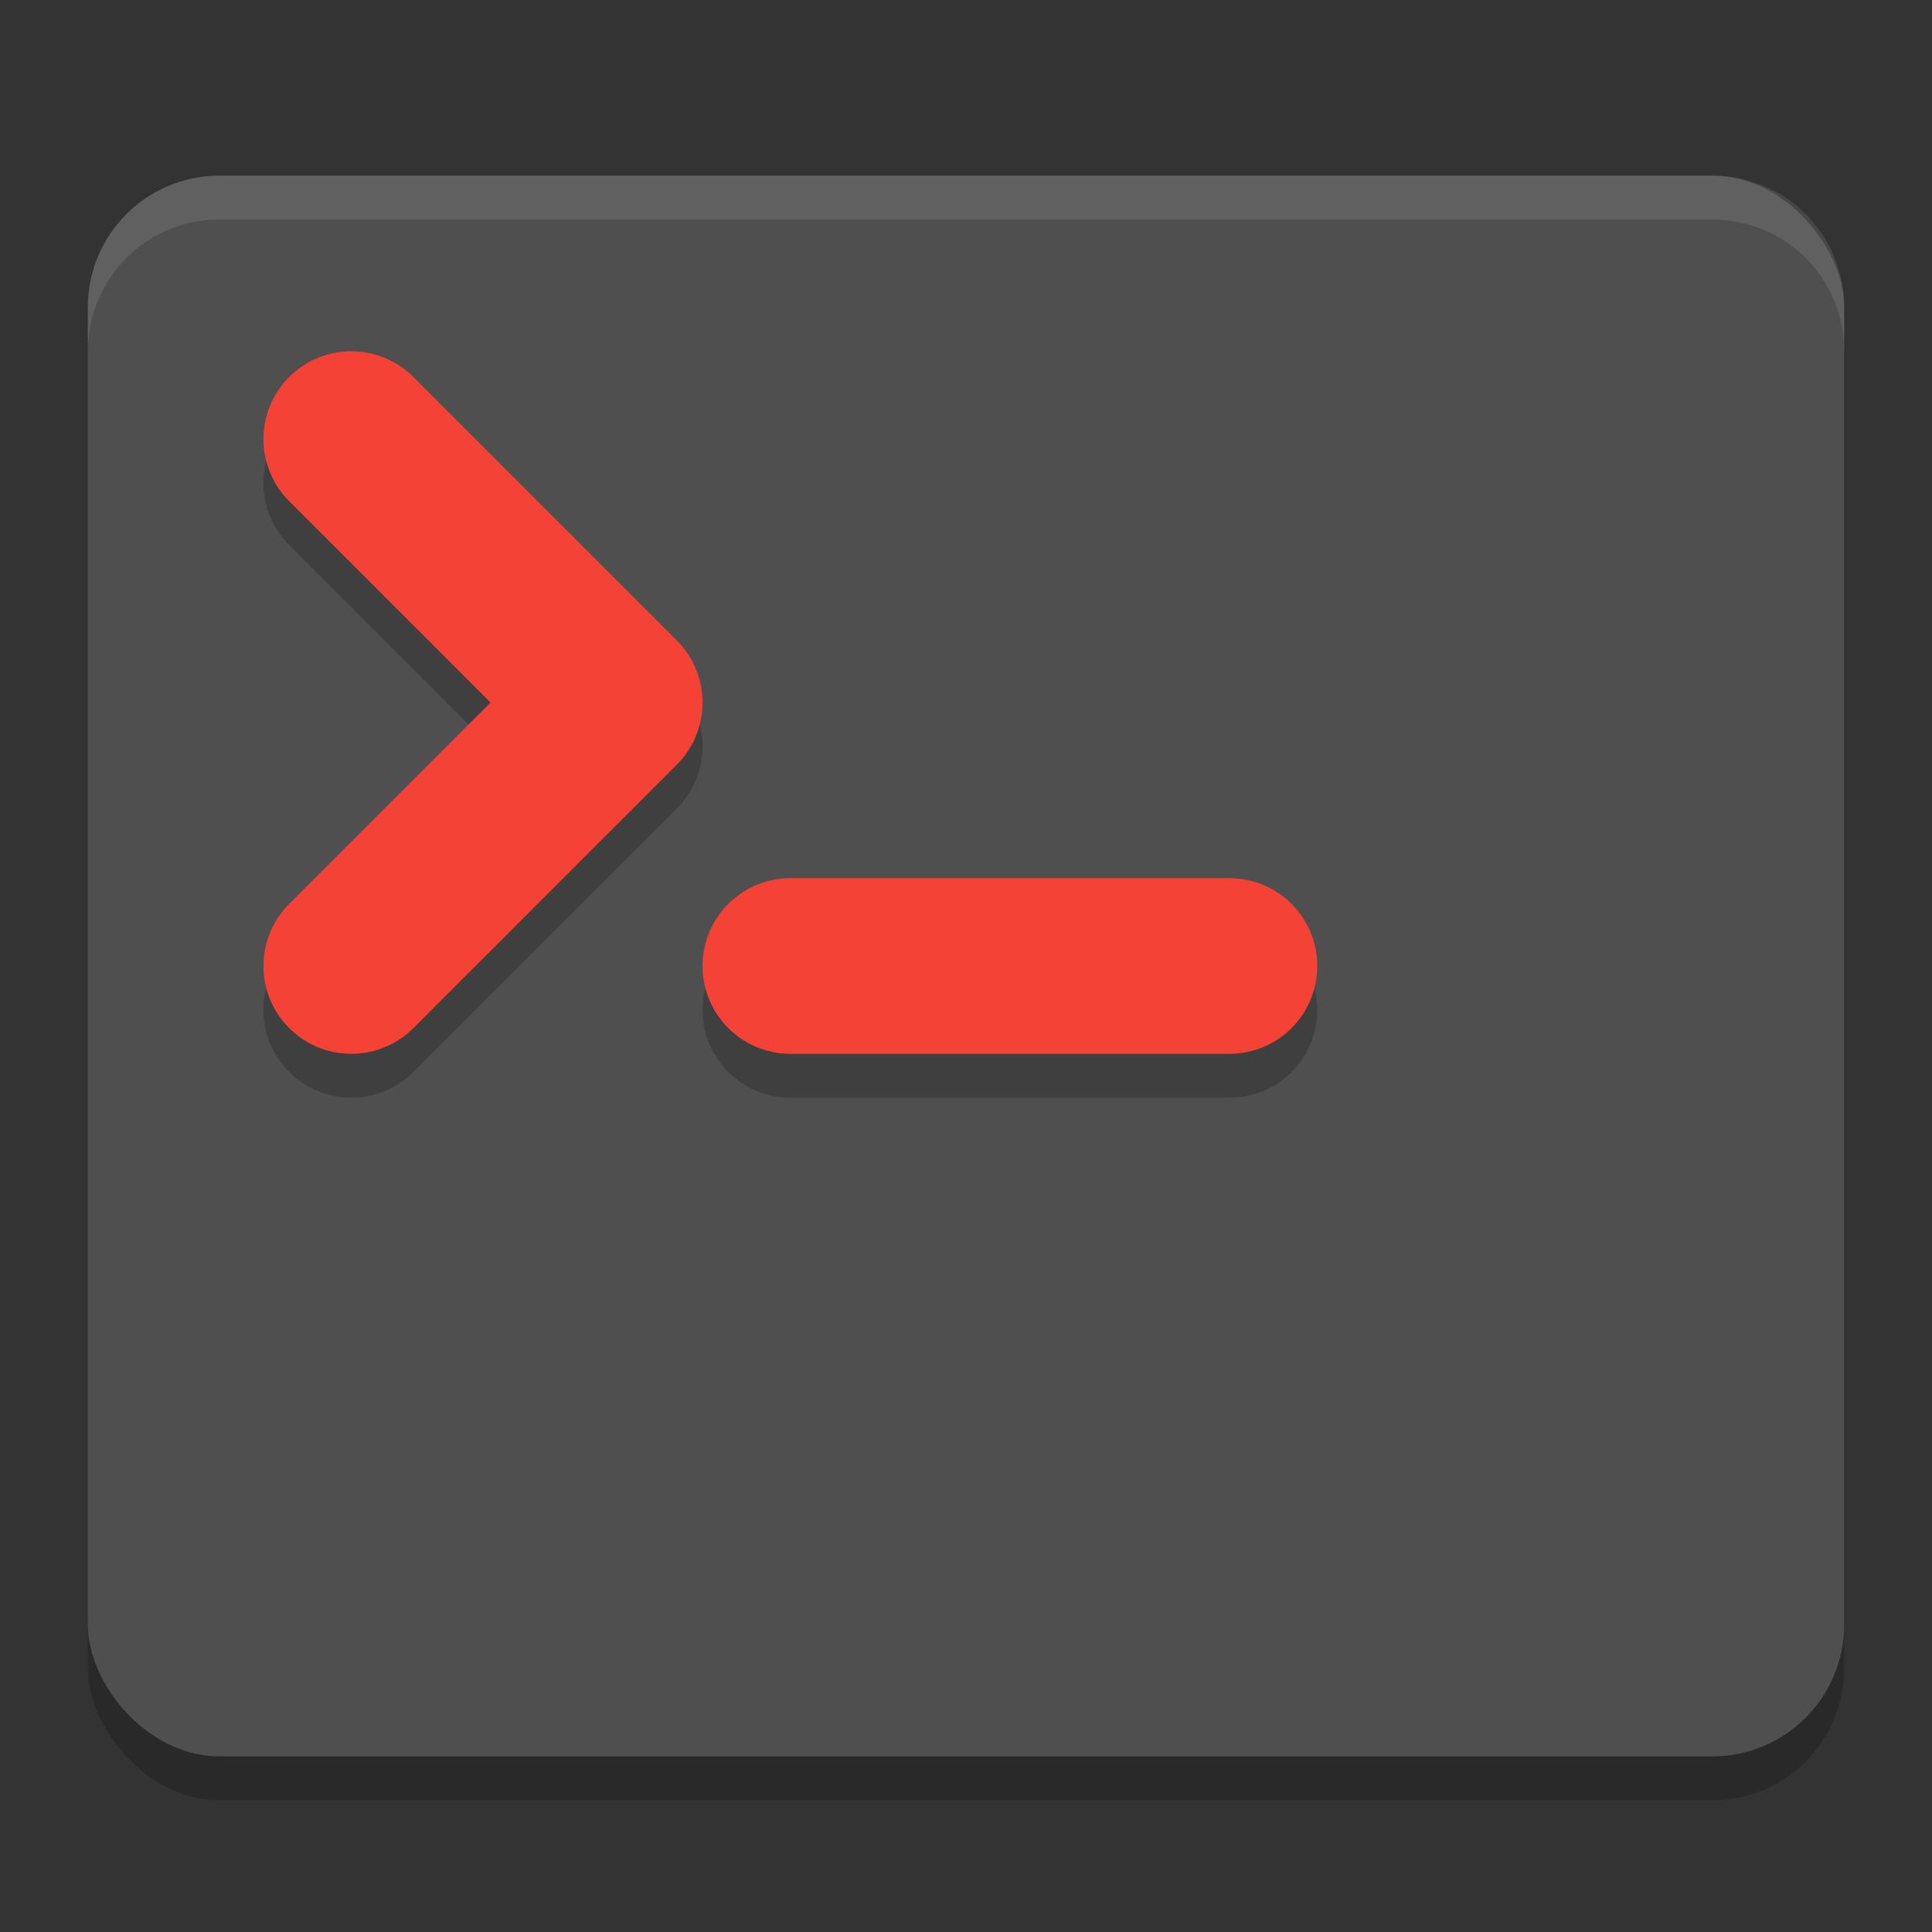 <svg xmlns="http://www.w3.org/2000/svg" width="22" height="22" version="1">
 <rect width="100%" height="100%" fill="#333333" stroke="none"/>
 <rect style="opacity:0.2" width="20" height="18" x="1" y="2.5" rx="1.5" ry="1.5"/>
 <rect style="fill:#4f4f4f" width="20" height="18" x="1" y="2" rx="1.5" ry="1.5"/>
 <path style="opacity:0.2;fill:none;stroke:#000000;stroke-width:2;stroke-linecap:round;stroke-linejoin:round" d="m 4,5.5 3,3 L 4,11.5"/>
 <path style="fill:none;stroke:#f44336;stroke-width:2;stroke-linecap:round;stroke-linejoin:round" d="M 4,5 7,8 4,11"/>
 <path style="opacity:0.2;fill:none;stroke:#000000;stroke-width:2;stroke-linecap:round;stroke-linejoin:round" d="m 9,11.5 h 5"/>
 <path style="fill:none;stroke:#f44336;stroke-width:2;stroke-linecap:round;stroke-linejoin:round" d="m 9,11 h 5"/>
 <path style="opacity:0.1;fill:#ffffff" d="M 2.5,2 C 1.669,2 1,2.669 1,3.5 V 4 C 1,3.169 1.669,2.5 2.5,2.5 h 17 C 20.331,2.5 21,3.169 21,4 V 3.5 C 21,2.669 20.331,2 19.5,2 Z"/>
</svg>
